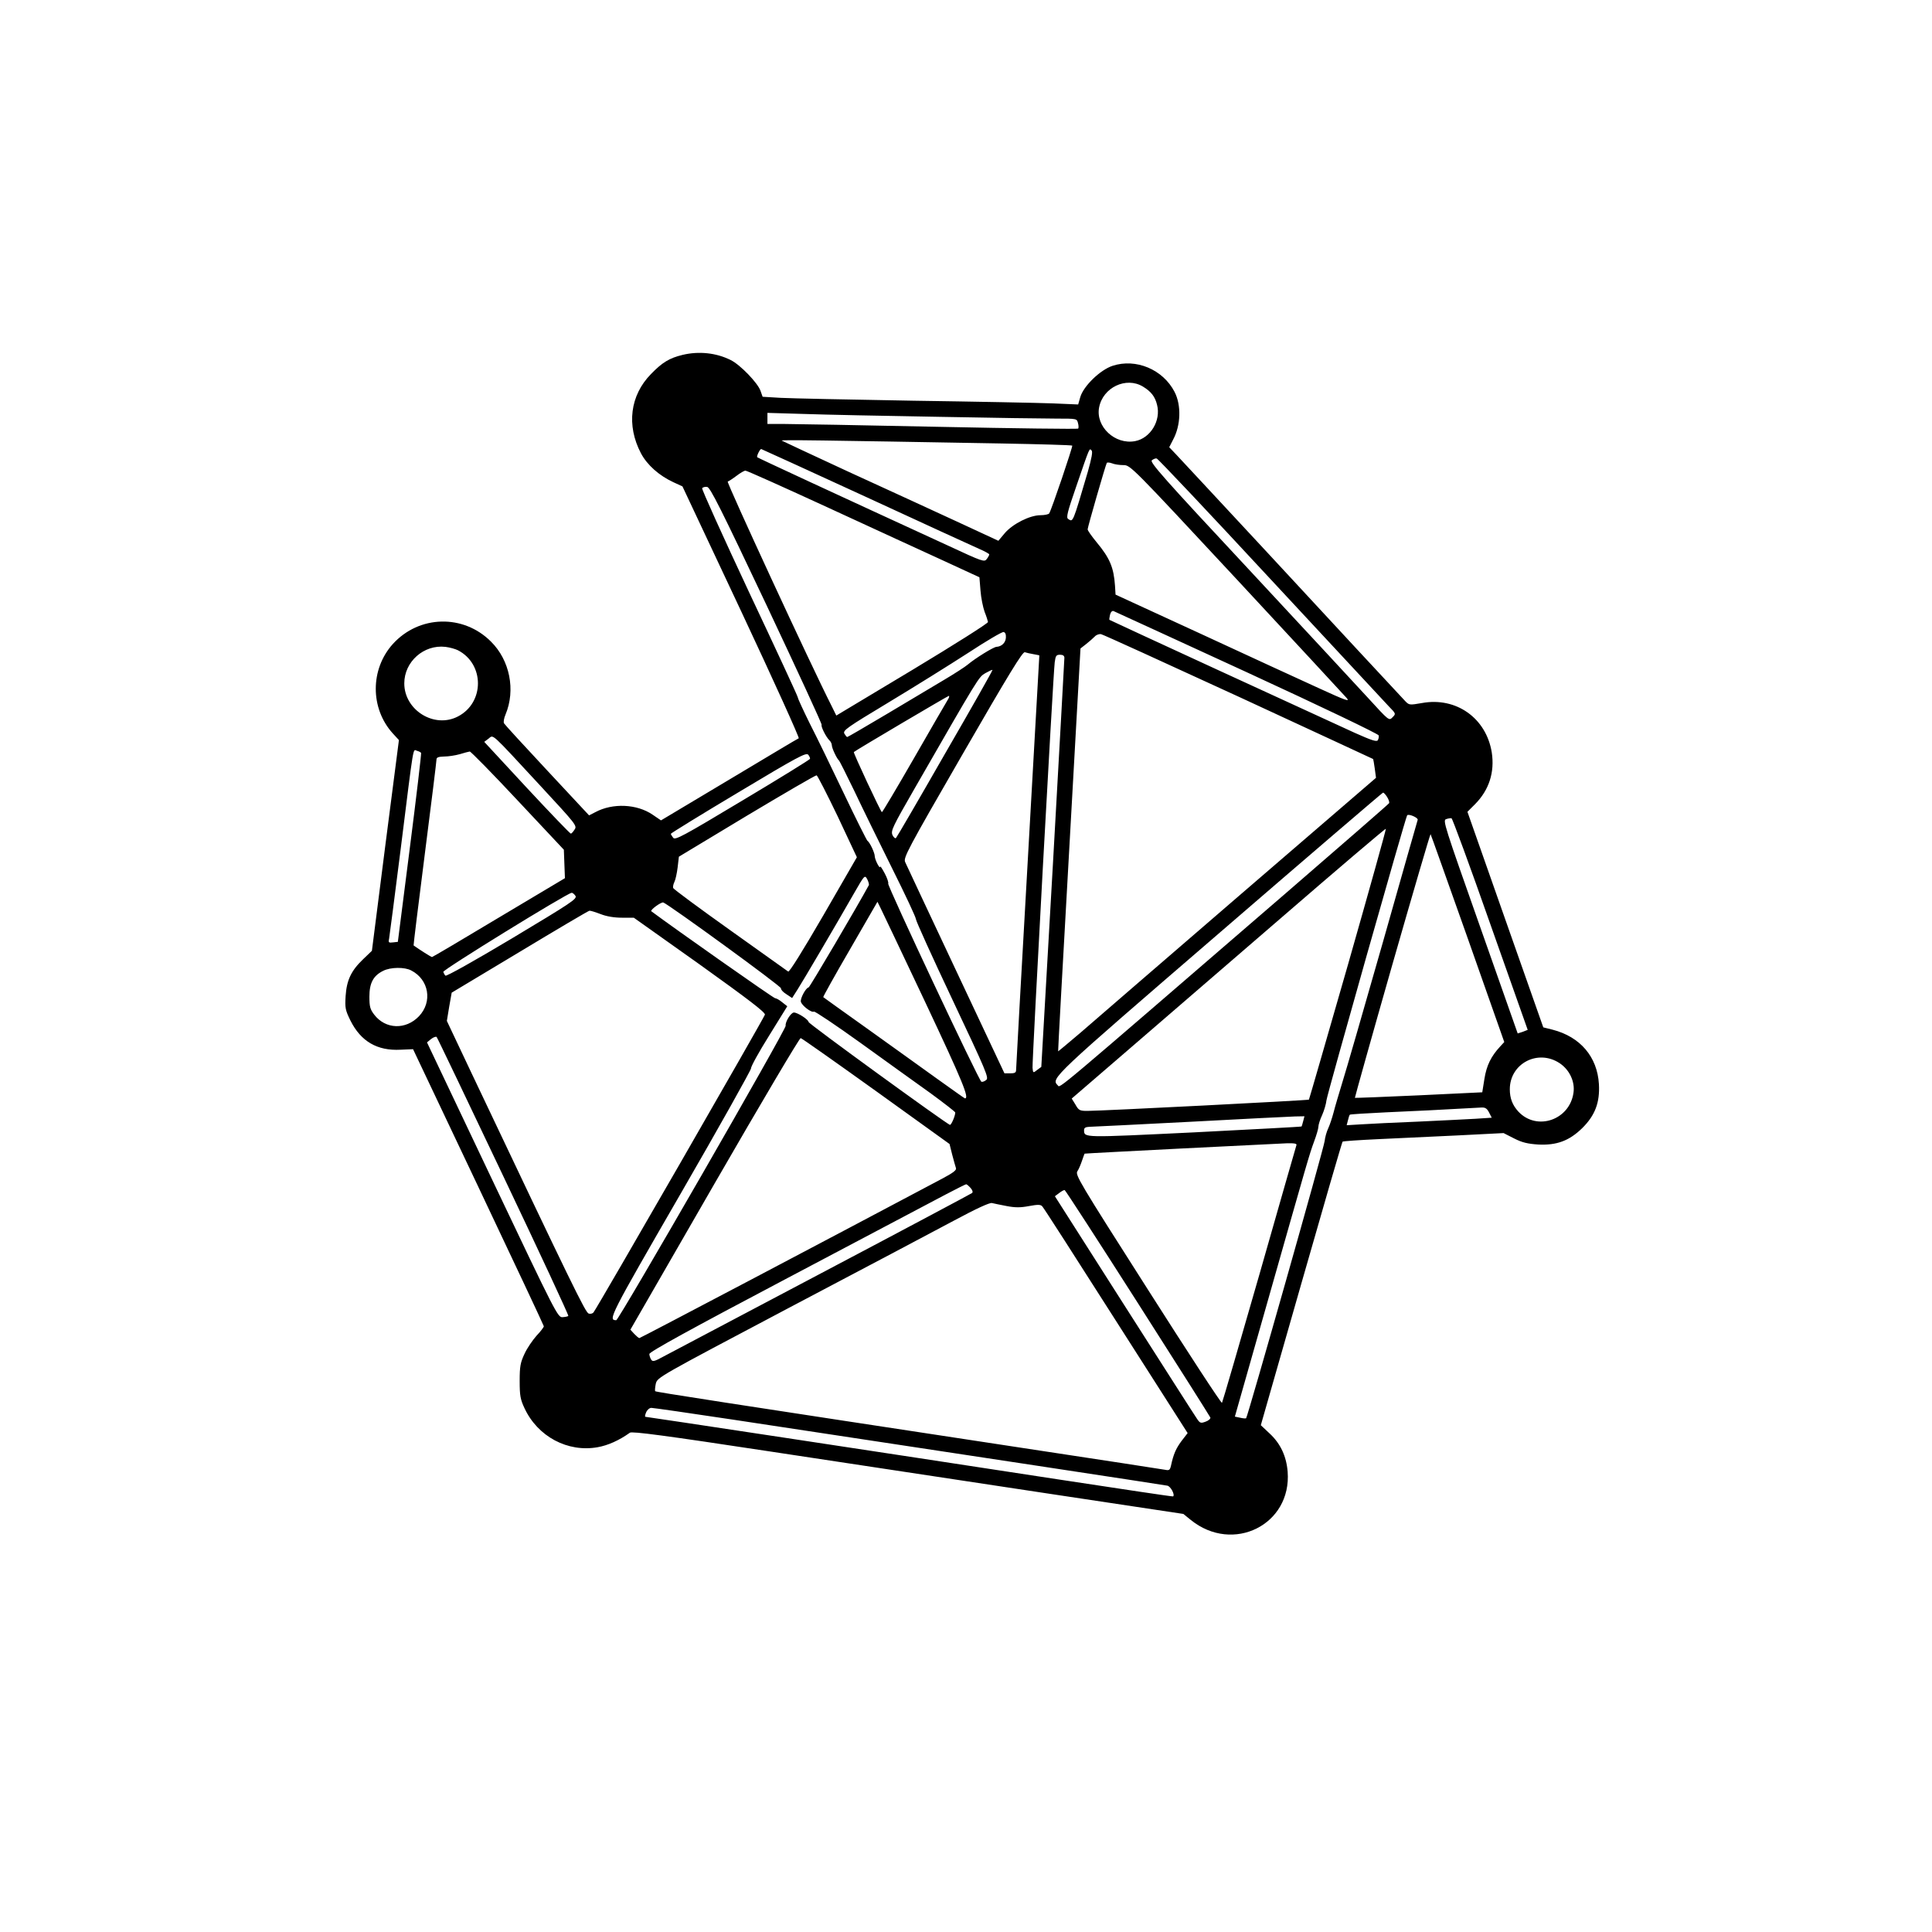 <?xml version="1.0" standalone="no"?>
<!DOCTYPE svg PUBLIC "-//W3C//DTD SVG 20010904//EN"
 "http://www.w3.org/TR/2001/REC-SVG-20010904/DTD/svg10.dtd">
<svg version="1.0" xmlns="http://www.w3.org/2000/svg"
 width="1080pt" height="1080pt" viewBox="0 0 1080 1080"
 preserveAspectRatio="xMidYMid meet">

<g transform="translate(0,1080) scale(0.1,-0.1)"
fill="#000000" stroke="none">
<path d="M3815 8816 c-74 -18 -113 -42 -176 -107 -117 -119 -138 -287 -56
-443 35 -66 102 -125 182 -162 l50 -23 330 -702 c181 -386 325 -704 320 -706
-6 -2 -181 -107 -390 -232 l-380 -227 -47 32 c-88 60 -223 66 -320 14 l-35
-18 -234 251 c-129 138 -237 256 -241 263 -5 6 -1 29 8 50 57 136 24 303 -81
407 -154 155 -402 149 -549 -13 -127 -141 -127 -359 -1 -499 l35 -38 -76 -589
-75 -589 -49 -47 c-67 -64 -92 -117 -98 -206 -4 -66 -2 -78 27 -137 58 -116
149 -170 280 -163 l70 3 365 -770 c201 -424 366 -775 366 -779 0 -5 -18 -29
-41 -53 -22 -25 -53 -70 -67 -101 -23 -49 -27 -70 -27 -152 0 -82 4 -103 27
-152 74 -159 242 -248 409 -218 57 10 120 38 180 81 11 9 199 -16 785 -105
423 -64 1116 -169 1539 -233 l770 -116 42 -34 c236 -190 564 -26 541 270 -7
87 -40 157 -100 213 l-50 47 226 790 c124 434 228 792 231 795 3 3 92 9 198
14 105 5 307 14 447 21 l255 13 59 -30 c45 -23 76 -30 135 -34 102 -5 172 20
245 91 72 71 100 143 94 247 -9 152 -104 264 -259 304 l-52 13 -212 602 -212
603 43 43 c78 79 110 178 93 289 -31 192 -199 311 -390 276 -70 -12 -72 -12
-94 11 -85 91 -378 406 -774 834 -256 275 -482 519 -505 543 l-40 42 22 43
c43 80 46 192 8 266 -65 126 -216 189 -347 146 -69 -23 -161 -112 -180 -174
l-12 -42 -141 6 c-78 3 -429 10 -781 15 -352 6 -685 13 -741 16 l-101 6 -12
34 c-16 44 -113 145 -166 171 -81 41 -179 51 -270 29z m2574 -177 c45 -27 68
-56 79 -102 23 -88 -37 -187 -123 -203 -112 -21 -221 81 -201 188 21 112 151
174 245 117z m-1144 -169 c303 -6 601 -10 662 -10 112 0 113 0 119 -25 4 -14
4 -28 1 -31 -3 -3 -353 1 -779 10 -425 9 -815 16 -865 16 l-93 0 0 31 0 31
203 -6 c111 -4 450 -11 752 -16z m352 -149 c216 -4 394 -9 397 -12 4 -4 -115
-357 -129 -379 -3 -5 -25 -10 -48 -10 -60 0 -155 -48 -200 -100 l-36 -43 -233
108 c-128 59 -399 184 -603 277 -203 94 -372 173 -375 175 -5 5 205 2 1227
-16z m-760 -297 c318 -147 604 -278 636 -292 31 -13 57 -28 57 -31 0 -4 -6
-16 -14 -26 -13 -18 -23 -15 -212 73 -653 300 -1067 492 -1071 496 -5 5 15 46
22 46 2 0 264 -120 582 -266z m1244 139 c-86 -292 -82 -282 -110 -264 -12 8
-4 39 44 178 79 230 74 218 87 205 7 -7 1 -41 -21 -119z m1019 -598 c342 -368
641 -689 663 -713 41 -42 41 -42 21 -62 -19 -20 -20 -19 -136 108 -64 70 -366
395 -670 722 -479 513 -552 597 -539 607 9 7 21 12 27 10 7 -1 292 -303 634
-672z m-820 635 c39 0 44 -5 632 -637 326 -351 603 -650 616 -665 20 -23 -3
-15 -160 57 -101 46 -397 182 -658 303 l-474 218 -3 49 c-7 103 -29 155 -103
244 -27 33 -50 65 -50 72 0 12 100 359 107 371 2 4 15 3 29 -2 14 -6 43 -10
64 -10z m-1648 -239 c249 -115 541 -249 648 -298 l195 -90 6 -74 c3 -41 14
-94 23 -119 10 -25 18 -51 19 -57 1 -7 -189 -127 -423 -268 l-425 -255 -26 53
c-116 228 -589 1252 -581 1255 6 2 28 16 49 32 21 16 43 29 50 29 6 1 215 -93
465 -208z m-346 -546 c171 -363 310 -663 307 -667 -5 -9 24 -67 43 -86 8 -7
14 -20 14 -28 0 -16 28 -75 39 -84 4 -3 42 -79 86 -170 43 -91 138 -285 211
-432 74 -148 134 -276 134 -286 0 -10 92 -213 205 -452 189 -400 204 -436 188
-447 -9 -8 -21 -12 -27 -10 -13 4 -527 1097 -521 1108 3 4 -5 30 -19 56 -14
26 -25 44 -26 38 -1 -16 -29 38 -30 58 0 20 -28 79 -41 87 -4 3 -64 122 -132
265 -68 143 -154 320 -191 392 -36 73 -66 138 -66 144 0 6 -122 269 -271 585
-148 316 -267 579 -264 585 4 5 16 9 28 7 17 -2 76 -120 333 -663z m2686 -374
c410 -189 734 -344 735 -352 2 -8 -1 -20 -5 -27 -7 -10 -36 0 -128 41 -215 98
-1369 629 -1372 632 -2 1 0 14 3 28 4 16 12 24 20 21 8 -3 344 -158 747 -343z
m-1349 194 c-2 -28 -23 -49 -53 -51 -17 -1 -120 -65 -160 -99 -14 -12 -74 -51
-135 -87 -60 -36 -205 -122 -322 -192 -116 -69 -214 -126 -217 -126 -3 0 -10
9 -16 19 -9 18 14 34 248 175 141 85 340 209 442 275 102 67 192 120 200 118
10 -2 14 -13 13 -32z m1302 -330 c412 -191 750 -347 751 -348 1 -1 5 -25 9
-53 l7 -52 -764 -658 c-420 -362 -819 -707 -887 -766 -69 -59 -126 -106 -126
-105 -1 1 27 508 62 1127 l63 1125 32 25 c18 14 39 33 48 42 8 9 24 15 35 13
11 -2 357 -160 770 -350z m-4365 260 c149 -77 149 -293 0 -370 -132 -69 -300
35 -300 185 0 121 109 218 230 204 25 -3 56 -12 70 -19z m3218 -22 c17 -3 32
-6 32 -7 0 -1 -29 -519 -65 -1152 -36 -632 -65 -1157 -65 -1166 0 -14 -8 -18
-32 -18 l-33 0 -272 578 c-149 317 -277 589 -283 603 -11 24 11 66 321 603
259 449 336 575 348 570 9 -3 31 -8 49 -11z m172 -20 c0 -10 -29 -528 -64
-1152 l-65 -1135 -23 -17 c-23 -18 -23 -18 -26 12 -3 31 115 2195 124 2267 5
36 8 42 30 42 16 0 24 -6 24 -17z m-666 -534 c-146 -255 -270 -468 -275 -473
-4 -5 -13 2 -20 16 -10 24 0 45 123 259 364 633 358 623 396 646 20 11 38 20
40 18 2 -2 -117 -212 -264 -466z m14 299 c-8 -13 -93 -159 -188 -325 -96 -167
-177 -303 -180 -303 -6 0 -161 332 -157 336 9 9 524 313 531 314 4 0 2 -10 -6
-22z m-2275 -483 c197 -213 204 -221 189 -242 -8 -13 -17 -23 -21 -23 -4 0
-115 115 -246 256 l-238 257 24 18 c29 22 5 44 292 -266z m-669 186 c2 -3 -26
-242 -63 -531 l-67 -525 -27 -3 c-24 -3 -27 -1 -22 20 2 13 32 239 65 503 76
608 67 554 91 548 11 -3 21 -8 23 -12z m540 -266 l258 -275 3 -80 3 -79 -369
-220 c-203 -122 -371 -221 -374 -221 -5 0 -71 42 -103 65 -1 2 27 232 63 513
36 280 65 517 65 526 0 12 10 16 43 17 23 0 62 6 87 13 25 8 50 14 56 15 6 0
127 -123 268 -274z m1634 233 c-2 -5 -172 -110 -378 -233 -335 -201 -376 -223
-387 -208 -7 9 -13 19 -13 22 0 3 170 108 378 232 330 198 379 224 390 210 7
-8 11 -19 10 -23z m155 -322 l107 -228 -187 -324 c-119 -205 -191 -320 -197
-315 -6 4 -152 108 -324 231 -173 123 -316 229 -319 236 -2 7 1 22 7 34 6 12
14 48 18 81 l7 60 380 229 c209 125 384 227 390 226 5 -2 58 -105 118 -230z
m3071 109 c9 -14 14 -30 11 -35 -4 -6 -266 -234 -583 -508 -1314 -1134 -1254
-1084 -1269 -1069 -39 39 -37 41 906 854 498 430 909 782 912 782 4 1 14 -10
23 -24z m171 -128 c-2 -7 -90 -313 -194 -682 -105 -368 -207 -722 -227 -785
-19 -63 -42 -139 -49 -168 -8 -30 -21 -70 -30 -89 -9 -19 -18 -51 -20 -71 -3
-35 -430 -1540 -439 -1550 -3 -2 -18 -1 -34 3 l-29 6 174 612 c235 827 242
853 269 926 13 35 24 72 24 83 0 10 9 40 21 65 11 25 22 62 24 82 3 31 440
1575 451 1593 7 11 63 -13 59 -25z m406 -583 c115 -324 209 -590 209 -591 0 0
-13 -5 -28 -11 l-28 -9 -210 596 c-200 567 -210 596 -190 602 12 4 25 6 30 5
5 -1 103 -267 217 -592z m-795 -224 c-119 -414 -217 -754 -219 -757 -4 -4
-1157 -63 -1239 -63 -42 0 -48 3 -66 35 l-21 34 282 243 c155 134 549 474 876
756 326 282 595 511 598 509 2 -3 -93 -343 -211 -757z m669 144 l204 -579 -23
-25 c-51 -55 -76 -106 -88 -181 l-12 -75 -355 -17 c-195 -9 -356 -15 -357 -14
-1 1 92 334 208 740 116 405 213 736 215 734 2 -2 95 -265 208 -583z m-3348
298 c-64 -118 -331 -572 -337 -572 -14 0 -48 -62 -43 -80 6 -22 60 -63 73 -55
5 3 123 -76 262 -176 139 -100 315 -227 391 -281 75 -55 137 -103 137 -107 0
-19 -23 -72 -30 -69 -27 11 -790 565 -790 575 0 13 -61 53 -82 53 -17 0 -50
-54 -46 -74 4 -18 -933 -1646 -947 -1646 -47 0 -39 17 358 704 218 377 395
694 395 703 -1 10 44 92 101 183 l102 165 -28 22 c-15 13 -34 23 -40 23 -9 0
-559 387 -692 486 -8 7 55 53 67 49 32 -12 662 -470 658 -480 -2 -6 11 -21 29
-32 l33 -22 30 47 c32 50 220 370 317 540 58 101 59 102 73 77 7 -14 11 -29 9
-33z m-1640 -60 c10 -17 -24 -39 -354 -237 -209 -125 -368 -214 -373 -209 -5
5 -10 15 -12 21 -3 12 692 440 717 442 6 1 15 -7 22 -17z m1957 -598 c209
-444 246 -534 220 -534 -2 0 -72 50 -156 110 -84 61 -261 187 -393 282 -132
94 -241 172 -243 174 -2 1 65 122 150 268 l153 265 16 -32 c9 -18 123 -258
253 -533z m-1816 496 c33 -13 76 -20 119 -20 l66 0 369 -262 c268 -192 367
-267 364 -280 -3 -15 -938 -1640 -958 -1664 -5 -7 -17 -10 -27 -7 -18 5 -91
155 -654 1342 l-139 294 13 79 14 79 380 228 c209 126 385 230 390 230 6 1 34
-8 63 -19z m-1059 -315 c99 -51 120 -175 43 -256 -74 -77 -187 -73 -250 9 -23
30 -27 45 -27 101 0 76 22 117 77 144 41 21 120 22 157 2z m516 -1153 c202
-425 365 -775 362 -778 -2 -3 -17 -6 -32 -7 -27 -2 -35 14 -393 767 l-365 769
23 19 c13 10 27 15 31 11 4 -4 172 -356 374 -781z m2083 478 l410 -295 15 -60
c9 -33 18 -67 21 -75 4 -11 -16 -26 -72 -56 -595 -316 -1692 -894 -1698 -894
-4 0 -16 11 -28 23 l-22 24 470 816 c259 449 476 816 482 814 6 -1 196 -135
422 -297z m3820 157 c55 -36 87 -103 78 -165 -21 -153 -205 -216 -308 -106
-33 36 -48 74 -48 125 0 144 157 226 278 146z m-394 -276 l15 -29 -92 -6 c-51
-3 -195 -10 -322 -16 -126 -5 -268 -12 -314 -15 l-83 -5 7 27 c4 16 8 30 11
32 2 2 93 8 201 13 164 7 303 14 535 27 21 1 31 -6 42 -28z m-1039 -48 c-4
-16 -8 -29 -9 -30 -2 -2 -272 -16 -602 -33 -625 -30 -613 -31 -614 13 0 12 8
17 28 18 15 0 268 13 562 28 294 16 559 29 589 30 l53 1 -7 -27z m-38 -135
c-2 -7 -96 -332 -207 -723 -112 -390 -206 -713 -209 -717 -4 -4 -190 281 -414
633 -385 604 -408 642 -394 662 8 12 19 39 26 60 7 20 13 37 14 38 4 2 1074
56 1131 58 43 1 57 -2 53 -11z m-1822 -238 c11 -12 15 -24 9 -29 -5 -4 -382
-205 -839 -446 -456 -241 -856 -452 -888 -469 -49 -27 -59 -29 -67 -16 -5 8
-10 22 -10 31 0 12 227 137 773 425 424 224 822 434 882 466 61 32 113 58 116
58 3 0 14 -9 24 -20z m935 -643 c221 -346 403 -634 406 -641 2 -6 -9 -17 -26
-23 -27 -10 -32 -9 -48 15 -11 15 -193 301 -407 636 l-388 609 24 18 c13 10
27 18 31 16 4 -1 188 -285 408 -630z m-732 541 c47 -9 77 -9 124 0 49 9 65 9
74 -1 7 -6 192 -295 412 -640 l401 -628 -34 -44 c-31 -42 -45 -73 -59 -138 -6
-25 -10 -28 -34 -23 -15 3 -355 55 -757 116 -1743 265 -2086 318 -2092 323 -3
3 -1 22 3 42 9 36 12 37 744 424 404 213 821 433 925 489 123 66 197 100 210
97 11 -3 48 -10 83 -17z m-1536 -1193 c1308 -198 2416 -366 2434 -370 18 -4
43 -50 32 -60 -2 -2 -293 42 -648 96 -1005 154 -2294 349 -2302 349 -4 0 -2
11 4 25 6 14 19 25 29 25 10 0 213 -29 451 -65z"/>
</g>
</svg>
